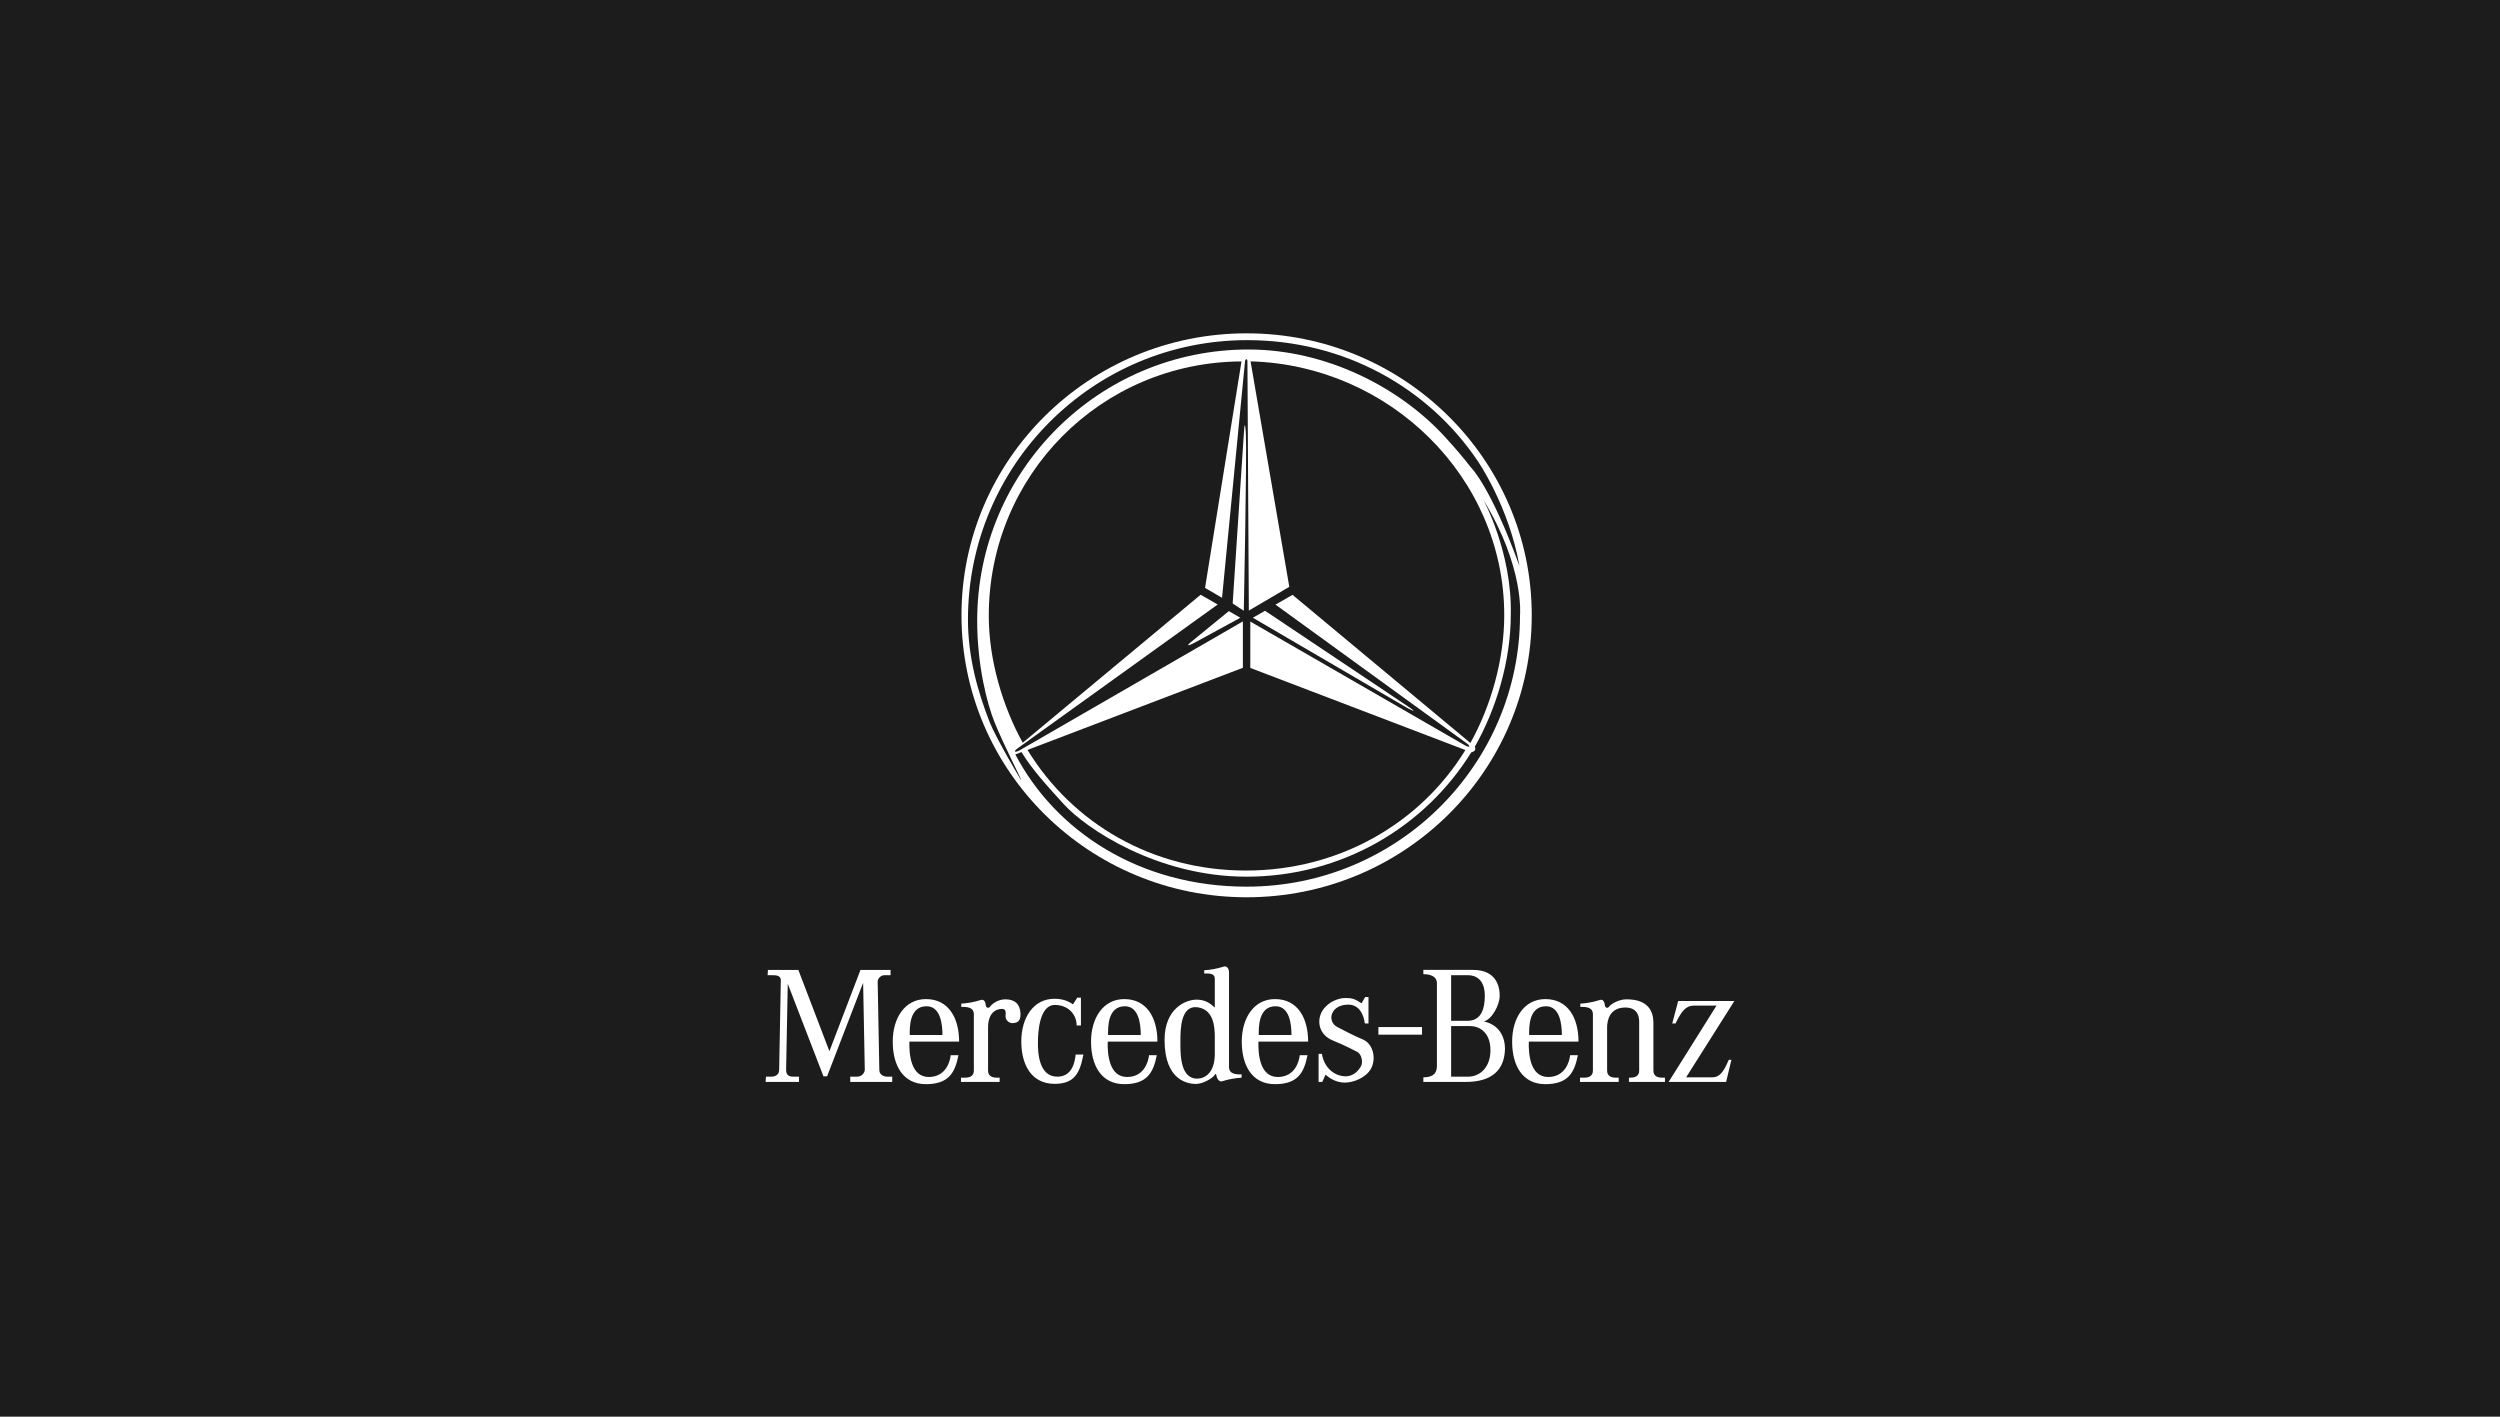 <svg xmlns="http://www.w3.org/2000/svg" width="1920" height="1088" viewBox="0 0 1920 1088" fill="none">
<rect width="1920" height="1088" fill="#1C1C1C"/>
<path fill-rule="evenodd" clip-rule="evenodd" d="M589.774 744.886L589.52 748.954H593.326C596.12 748.954 599.671 749.204 599.671 752.756L598.401 821.548C598.401 824.088 597.131 826.882 592.056 826.882H588.254L588 830.941H613.637V826.882H609.323C606.021 826.882 603.74 825.866 603.74 821.548L605.005 755.55L632.425 826.623H635.214L662.883 754.788L664.153 821.548C664.153 823.829 661.867 826.882 658.316 826.882H652.986V830.941H685.223V826.882H681.413C678.623 826.882 675.321 825.353 675.321 821.797L674.051 753.776C674.051 751.494 676.591 748.954 679.127 748.954H683.949V744.886H660.851L636.988 807.336L613.129 744.886H589.774ZM698.418 799.97H736.598C736.598 781.928 728.627 767.302 711.11 767.302C694.866 767.302 685.621 781.928 685.621 799.97C685.621 818.013 693.338 832.639 711.11 832.639C728.369 832.639 733.449 824.088 736.095 810.405L730.147 810.38C729.639 815.456 726.341 826.882 713.65 827.131C699.184 827.419 698.164 808.856 698.418 799.97ZM767.718 830.941V827.643H765.178C762.892 827.643 758.832 826.881 758.832 822.309V789.057C758.832 778.647 764.162 774.845 769.492 774.845C771.519 774.845 772.793 775.861 772.285 779.667C771.777 783.477 775.079 786.017 777.869 785.759C780.659 785.501 784.215 784.997 783.707 777.889C783.199 770.786 779.139 767.488 772.031 767.488C766.448 767.488 761.876 771.035 760.606 772.813C759.128 774.879 757.308 774.088 757.054 771.806C756.8 769.516 755.784 767.234 753.248 767.996C747.66 769.774 742.584 770.536 738.271 770.79V773.33C748.934 772.818 747.914 778.152 747.914 780.687V822.318C747.914 826.89 743.854 827.652 741.568 827.652H738.017V830.95H767.718V830.941V830.941ZM824.025 771.344C820.283 768.614 815.58 767.052 809.852 767.052C793.609 767.052 784.363 781.678 784.363 799.72C784.363 817.763 792.081 832.296 809.852 832.389C825.592 832.465 829.397 823.575 832.047 809.902L826.095 809.876C825.587 814.952 823.809 826.628 812.388 826.886C797.923 827.199 796.902 808.606 797.156 799.725C797.156 794.137 797.918 771.802 810.102 771.802C820.507 771.802 826.857 779.159 826.857 787.537H830.155V766.214H827.365L824.025 771.344V771.344ZM943.884 817.737V746.918C943.884 744.001 942.36 741.584 939.824 742.346C934.24 744.124 929.16 744.886 924.846 745.14V747.68C932.208 747.176 932.97 749.458 932.97 751.998V773.825C929.668 770.781 925.862 767.733 919.009 767.733C910.377 767.733 894.388 774.587 894.388 798.704C894.388 830.429 912.917 832.465 918.501 832.465C924.084 832.465 931.446 827.902 932.97 825.489C933.097 824.977 933.855 824.346 934.113 825.489C934.367 827.771 936.014 831.204 938.554 830.433C943.411 828.886 948.443 827.95 953.531 827.648V825.108C942.868 825.607 943.884 820.273 943.884 817.737ZM1092.12 794.645V788.798H1058.62V794.645H1092.12ZM1012.67 809.36V830.941H1015.47L1018.01 825.353C1020.55 827.644 1025.87 831.445 1032.72 831.445C1039.58 831.445 1049.23 827.644 1053.03 820.532C1056.84 813.42 1055.06 801.744 1046.43 798.192C1038.88 795.085 1032.24 791.355 1027.14 788.798C1023.08 786.771 1022.1 782.711 1022.57 780.175C1023.33 776.115 1026.89 771.797 1035.01 771.543C1043.13 771.285 1047.19 778.143 1048.21 786.013H1051V765.706H1048.46L1045.67 770.527C1040.33 766.971 1038.05 766.468 1033.23 766.468C1028.4 766.468 1020.28 769.008 1015.71 776.115C1011.14 783.219 1012.41 794.386 1023.32 798.958C1034.24 803.522 1039.32 806.316 1042.36 807.84C1045.41 809.364 1047.19 815.456 1045.16 819.012C1043.13 822.568 1039.32 826.628 1033.23 826.628C1027.14 826.628 1017.48 822.31 1015.2 809.364H1012.67V809.36V809.36ZM1103.55 817.991V755.292C1103.55 748.95 1096.95 748.18 1093.14 748.18V744.882H1131.21C1148.98 744.882 1151.77 757.324 1151.77 764.685C1151.77 772.047 1145.68 782.956 1139.59 784.489C1151.77 787.029 1155.83 796.926 1155.83 805.3C1155.33 830.179 1133.75 830.941 1124.35 830.941H1093.13V827.385C1103.29 827.385 1103.55 821.547 1103.55 817.991V817.991ZM1258.89 784.739V822.309C1258.89 826.881 1254.83 827.643 1252.55 827.643H1251.03V830.941H1278.69V827.643H1276.15C1273.87 827.643 1269.81 826.881 1269.81 822.309V784.997C1269.55 767.987 1254.33 767.484 1248.99 767.484C1243.41 767.484 1237.32 771.031 1236.04 772.809C1234.57 774.875 1232.75 774.083 1232.5 771.802C1232.24 769.511 1231.22 767.23 1228.69 767.992C1223.11 769.77 1218.03 770.532 1213.71 770.786V773.326C1224.37 772.813 1223.35 778.147 1223.35 780.683V822.314C1223.35 826.886 1219.29 827.648 1217.01 827.648H1213.45V830.946H1243.16V827.648H1240.61C1238.33 827.648 1234.26 826.886 1234.26 822.314V789.061C1234.26 783.481 1236.3 774.591 1246.71 773.829C1257.11 773.063 1258.89 779.917 1258.89 784.739V784.739ZM1284.28 786.013L1288.85 768.749H1332L1294.94 827.389H1314.74C1319.31 827.389 1322.86 825.612 1327.69 813.936H1329.72L1325.66 830.946H1281.49L1318.29 772.305H1301.8C1297.74 772.305 1293.16 772.305 1286.81 786.013H1284.28V786.013ZM850.721 799.97H888.901C888.901 781.928 880.926 767.302 863.412 767.302C847.169 767.302 837.923 781.928 837.923 799.97C837.923 818.013 845.645 832.639 863.412 832.639C880.676 832.639 885.752 824.088 888.402 810.405L882.45 810.38C881.942 815.456 878.644 826.882 865.952 827.131C851.487 827.419 850.467 808.856 850.721 799.97ZM966.469 799.97H1004.65C1004.65 781.928 996.682 767.302 979.169 767.302C962.921 767.302 953.675 781.928 953.675 799.97C953.675 818.013 961.397 832.639 979.169 832.639C996.424 832.639 1001.5 824.088 1004.15 810.405L998.202 810.38C997.698 815.456 994.4 826.882 981.7 827.131C967.239 827.419 966.223 808.856 966.469 799.97V799.97ZM1174.12 799.97H1212.29C1212.29 781.928 1204.32 767.302 1186.81 767.302C1170.57 767.302 1161.32 781.928 1161.32 799.97C1161.32 818.013 1169.03 832.639 1186.81 832.639C1204.07 832.639 1209.14 824.088 1211.79 810.405L1205.85 810.38C1205.34 815.456 1202.04 826.882 1189.35 827.131C1174.88 827.419 1173.86 808.856 1174.12 799.97Z" fill="white"/>
<path fill-rule="evenodd" clip-rule="evenodd" d="M698.672 794.891C698.672 789.312 698.164 772.806 711.618 772.806C722.277 772.806 723.801 786.514 723.801 794.891H698.672ZM932.966 810.123C932.712 824.089 925.35 828.402 919.258 828.402C905.551 828.144 906.567 807.333 906.567 798.447C906.567 789.566 907.075 772.048 919.512 773.568C931.95 775.096 932.966 788.296 932.966 796.166V810.123V810.123ZM1114.46 826.883H1127.4C1137.05 826.883 1144.67 819.267 1144.67 806.567C1144.67 793.884 1137.31 788.038 1128.93 788.038H1114.46V826.883V826.883ZM1114.46 783.978H1127.15C1137.05 783.978 1140.35 775.6 1140.35 764.686C1140.35 755.796 1136.55 748.951 1127.15 748.951H1114.46V783.978ZM850.979 794.891C850.979 789.312 850.471 772.806 863.924 772.806C874.588 772.806 876.108 786.514 876.108 794.891H850.979ZM966.727 794.891C966.727 789.312 966.223 772.806 979.677 772.806C990.336 772.806 991.856 786.514 991.856 794.891H966.727V794.891ZM1174.37 794.891C1174.37 789.312 1173.86 772.806 1187.32 772.806C1197.98 772.806 1199.51 786.514 1199.51 794.891H1174.37Z" fill="#1C1C1C"/>
<path fill-rule="evenodd" clip-rule="evenodd" d="M957.371 689.108C836.433 689.1 738.398 592.131 738.419 472.527C738.432 352.926 836.493 255.983 957.43 256C1078.37 256.017 1176.4 352.986 1176.38 472.586C1176.37 592.19 1078.31 689.134 957.371 689.108V689.108Z" fill="white"/>
<path fill-rule="evenodd" clip-rule="evenodd" d="M777.818 576.455L781.667 573.403C770.351 552.668 760.386 521.545 759.827 520.893C759.573 521.773 764.141 550.683 777.818 576.455Z" fill="white"/>
<path fill-rule="evenodd" clip-rule="evenodd" d="M960.428 277.518L990.179 450.683L959.107 468.933L958.032 277.59C958.032 275.291 956.406 275.313 956.169 277.59L938.529 459.094L925.473 451.512L953.481 277.56C845.031 278.238 759.391 365.313 759.378 472.929C759.374 506.918 770.067 542.567 785.455 570.423L922.09 456.762L935.188 464.263L781.717 574.592C778.034 577.154 779.139 578.436 783.216 576.171L954.535 477.23L954.531 512.858L789.13 575.951C823.725 632.547 885.15 668.572 956.8 668.581C1028.35 668.589 1090.77 632.475 1125.42 576.027L960.237 512.976V477.34L1125 572.37C1128.74 574.478 1129.87 573.331 1126.34 570.808L979.583 464.352L992.673 456.846L1129.26 570.613C1144.89 542.601 1155.25 506.846 1155.26 472.565C1155.28 366.342 1066.93 280.418 960.428 277.518V277.518Z" fill="#1C1C1C"/>
<path fill-rule="evenodd" clip-rule="evenodd" d="M1166.99 434.858C1158.7 388.342 1134.84 353.976 1134.84 353.976C1097 297.859 1032.52 261.236 957.816 261.228C839.257 261.211 743.41 357.316 743.393 475.883C743.389 503.806 750.513 530.48 760.208 554.957C764.661 566.193 783.559 598.599 784.414 599.293C784.325 598.269 770.99 572.34 763.975 555.093C757.964 540.306 750.48 510.833 750.484 476.653C750.497 361.634 843.753 268.403 958.764 268.42C1018.86 268.428 1075.33 297.77 1109.98 335.806C1117.36 343.909 1123.75 351.262 1129.46 358.738C1129.46 358.734 1144.53 372.835 1166.99 434.858V434.858Z" fill="#1C1C1C"/>
<path fill-rule="evenodd" clip-rule="evenodd" d="M1160.28 472.01C1160.28 507.612 1149.13 544.506 1132.68 573.449C1133.6 575.837 1132.74 577.064 1129.95 577.771C1094.12 635.51 1030.12 673.292 957.265 673.284C888.914 673.275 834.236 636.555 816.951 617.581C802.922 602.185 792.525 590.67 784.494 577.598L779.791 579.409C810.542 638.215 875.054 680.95 957.337 680.959C1074.12 680.976 1167.36 586.543 1167.37 472.56C1167.37 472.56 1170.99 435.925 1139.18 383.787C1139.18 383.791 1161.36 424.156 1160.28 472.01Z" fill="#1C1C1C"/>
<path fill-rule="evenodd" clip-rule="evenodd" d="M943.748 469.347L914.606 493.143C914.606 493.143 908.455 498.223 917.281 493.676L952.571 474.427L943.748 469.347ZM946.686 463.467L955.242 333.534C955.242 333.534 956.042 317.76 956.846 333.8C957.634 349.565 955.242 469.081 955.242 469.081L946.686 463.467V463.467ZM962.193 474.427L971.553 469.081L1082.23 543.143C1082.23 543.143 1090.53 548.756 1081.17 543.943L962.193 474.427Z" fill="white"/>
</svg>